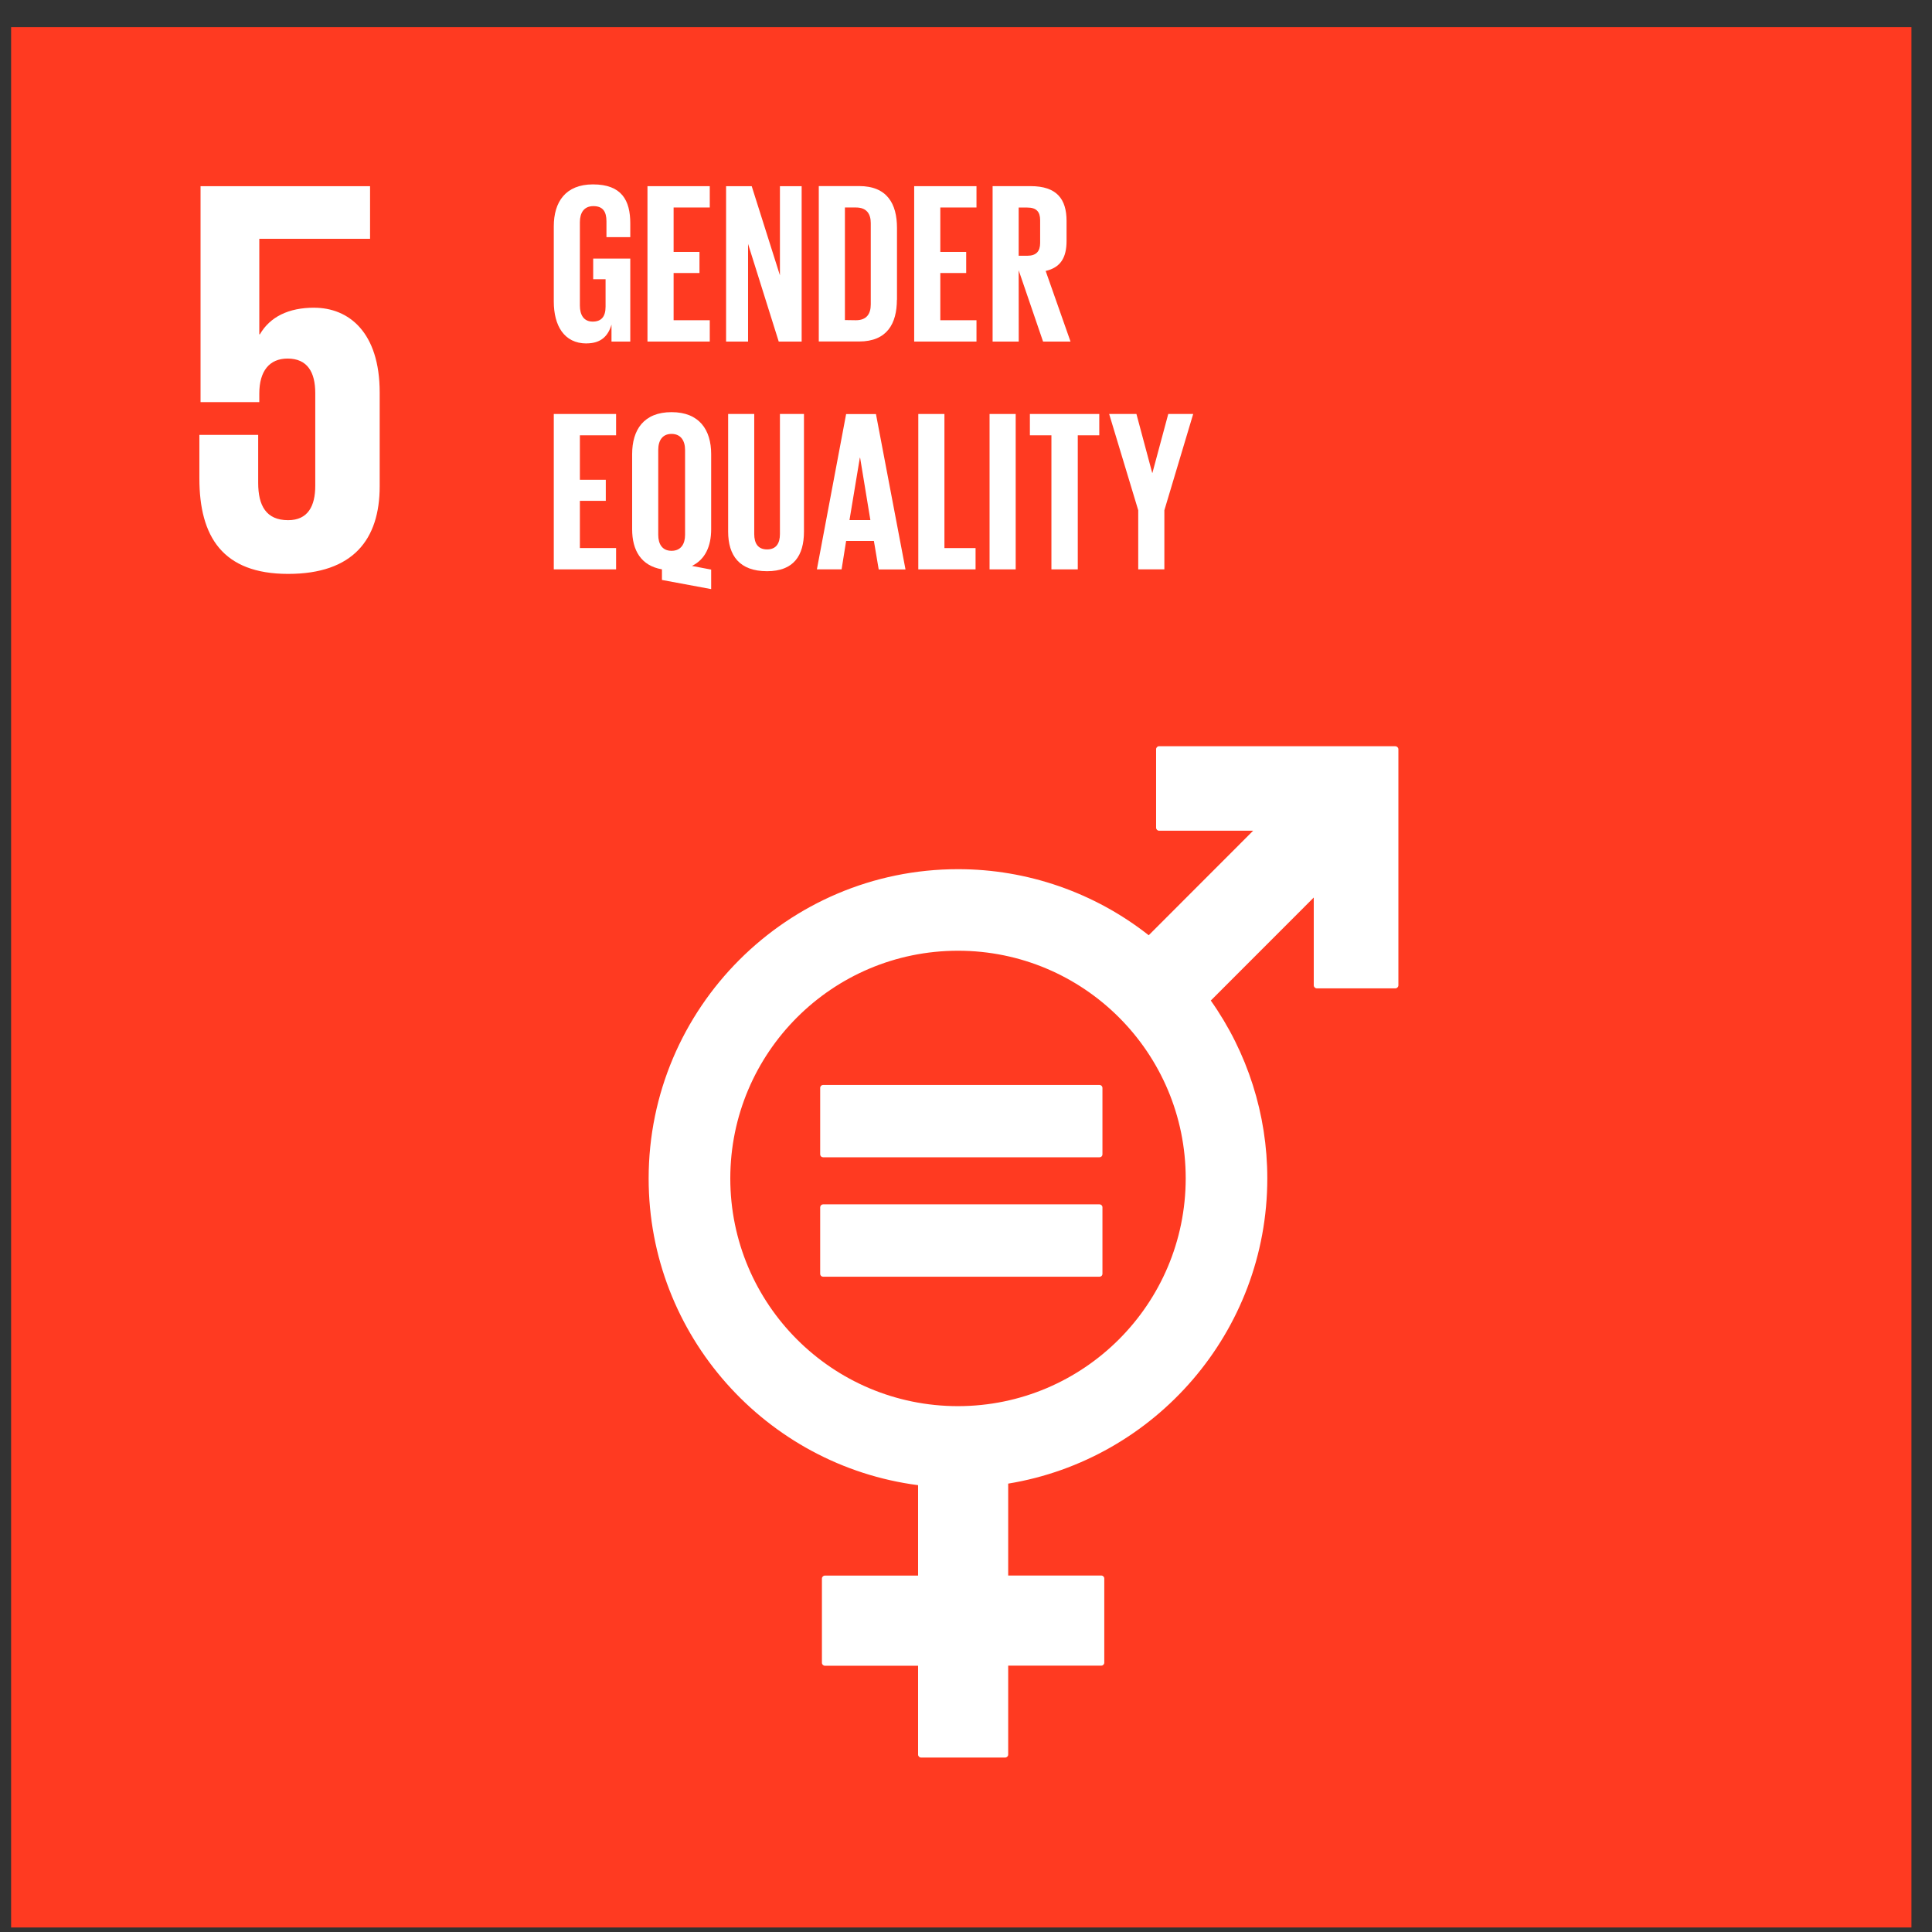 <svg width="61" height="61" viewBox="0 0 61 61" fill="none" xmlns="http://www.w3.org/2000/svg">
<rect x="0" y="0" width="61" height="61" fill="#333333" stroke="none"/>
<path d="M0.351 0.857H60.351V60.857H0.351V0.857Z" fill="#FF3A21"/>
<path d="M18.518 10.842C18.968 10.842 19.199 10.617 19.307 10.249V10.784H19.9V8.165H18.729V8.816H19.12V9.684C19.12 10.002 18.982 10.154 18.714 10.154C18.432 10.154 18.309 9.944 18.309 9.648V7.013C18.309 6.718 18.439 6.508 18.736 6.508C19.034 6.508 19.148 6.681 19.148 6.988V7.487H19.9V7.052C19.9 6.329 19.632 5.822 18.722 5.822C17.854 5.822 17.485 6.379 17.485 7.146V9.519C17.485 10.279 17.81 10.844 18.519 10.844V10.842H18.518Z" fill="white"/>
<path d="M22.41 10.111H21.268V8.62H22.085V7.954H21.268V6.551H22.41V5.878H20.443V10.784H22.41V10.111Z" fill="white"/>
<path d="M23.619 7.701L24.587 10.784H25.311V5.878H24.625V8.693L23.734 5.878H22.925V10.784H23.619V7.701Z" fill="white"/>
<path d="M28.321 9.467V7.195C28.321 6.436 28.01 5.875 27.127 5.875H25.852V10.782H27.125C28.007 10.782 28.318 10.217 28.318 9.462L28.321 9.467ZM26.677 10.106V6.551H27.024C27.364 6.551 27.493 6.754 27.493 7.043V9.612C27.493 9.908 27.364 10.111 27.024 10.111L26.677 10.106V10.106Z" fill="white"/>
<path d="M30.831 10.111H29.689V8.62H30.506V7.954H29.689V6.551H30.831V5.878H28.864V10.784H30.831V10.111Z" fill="white"/>
<path d="M32.163 8.533L32.933 10.784H33.8L33.015 8.555C33.485 8.447 33.675 8.135 33.675 7.607V6.977C33.675 6.29 33.371 5.877 32.54 5.877H31.34V10.784H32.165L32.163 8.533ZM32.163 6.553H32.436C32.719 6.553 32.841 6.682 32.841 6.95V7.67C32.841 7.932 32.721 8.075 32.436 8.075H32.163V6.553Z" fill="white"/>
<path d="M19.452 17.304H18.309V15.813H19.127V15.148H18.309V13.744H19.452V13.071H17.485V17.977H19.452V17.304Z" fill="white"/>
<path d="M20.9 17.976V18.311L22.454 18.6V17.984L21.846 17.868C22.266 17.666 22.454 17.246 22.454 16.71V14.337C22.454 13.57 22.078 13.013 21.203 13.013C20.327 13.013 19.959 13.57 19.959 14.337V16.71C19.959 17.377 20.241 17.862 20.9 17.976ZM20.783 14.207C20.783 13.911 20.913 13.7 21.203 13.7C21.493 13.7 21.63 13.911 21.63 14.207V16.885C21.63 17.174 21.501 17.391 21.203 17.391C20.906 17.391 20.783 17.174 20.783 16.885V14.207Z" fill="white"/>
<path d="M22.99 13.071V16.783C22.99 17.543 23.349 18.035 24.219 18.035C25.059 18.035 25.384 17.543 25.384 16.783V13.071H24.625V16.863C24.625 17.153 24.509 17.347 24.219 17.347C23.929 17.347 23.814 17.152 23.814 16.863V13.071H22.99Z" fill="white"/>
<path d="M26.715 17.08H27.592L27.744 17.98H28.59L27.657 13.074H26.715L25.792 17.977H26.572L26.715 17.08V17.08ZM27.148 14.453H27.157L27.481 16.422H26.821L27.148 14.453Z" fill="white"/>
<path d="M28.994 13.071V17.977H30.802V17.305H29.819V13.071H28.994Z" fill="white"/>
<path d="M31.244 13.071H32.069V17.977H31.244V13.071Z" fill="white"/>
<path d="M34.029 17.977V13.744H34.708V13.071H32.517V13.744H33.197V17.977H34.029Z" fill="white"/>
<path d="M35.938 17.977H36.763V16.111L37.673 13.071H36.886L36.386 14.93H36.379L35.881 13.071H35.02L35.938 16.111V17.977Z" fill="white"/>
<path d="M9.918 9.715C9.115 9.715 8.527 10.001 8.205 10.556H8.187V7.539H11.684V5.879H6.332V12.696H8.187V12.427C8.187 11.713 8.508 11.321 9.079 11.321C9.704 11.321 9.954 11.749 9.954 12.411V15.337C9.954 15.979 9.722 16.424 9.097 16.424C8.401 16.424 8.152 15.961 8.152 15.248V13.73H6.295V15.105C6.295 16.942 7.028 18.12 9.098 18.12C11.15 18.12 11.988 17.032 11.988 15.354V12.393C11.988 10.484 11.007 9.716 9.918 9.716L9.918 9.715Z" fill="white"/>
<path d="M44.054 23.56H36.597C36.545 23.561 36.502 23.603 36.502 23.656V26.133C36.502 26.186 36.544 26.228 36.597 26.229H39.566L36.269 29.529C34.556 28.18 32.436 27.443 30.254 27.443C30.253 27.443 30.249 27.443 30.247 27.443C24.862 27.443 20.48 31.823 20.48 37.21C20.48 42.168 24.195 46.27 28.987 46.892V49.747H26.047C26.046 49.747 26.045 49.747 26.045 49.747C25.993 49.747 25.951 49.789 25.951 49.841V52.498V52.498C25.951 52.551 25.993 52.593 26.045 52.593C26.046 52.593 26.046 52.593 26.047 52.593H28.987V55.398C28.987 55.398 28.987 55.398 28.987 55.398C28.987 55.45 29.029 55.492 29.081 55.492H29.081H31.736C31.736 55.492 31.736 55.492 31.737 55.492C31.789 55.492 31.832 55.45 31.832 55.398V52.59L34.773 52.59C34.773 52.59 34.773 52.59 34.773 52.59C34.825 52.59 34.866 52.548 34.866 52.496C34.866 52.496 34.866 52.496 34.866 52.495V49.839C34.866 49.787 34.825 49.745 34.773 49.745H31.832V46.843C36.466 46.083 40.013 42.053 40.013 37.207C40.013 37.205 40.013 37.202 40.013 37.199C40.013 35.191 39.388 33.229 38.229 31.591L41.48 28.338V31.111C41.481 31.163 41.524 31.206 41.577 31.206H41.577H44.055C44.055 31.206 44.055 31.206 44.056 31.206C44.108 31.206 44.151 31.163 44.152 31.111V23.658C44.151 23.605 44.109 23.562 44.056 23.562C44.055 23.562 44.055 23.562 44.055 23.562V23.561L44.054 23.56ZM30.248 44.397C26.278 44.397 23.058 41.177 23.058 37.207C23.058 33.238 26.278 30.018 30.248 30.018C34.218 30.018 37.437 33.238 37.437 37.207C37.433 41.175 34.216 44.393 30.248 44.397Z" fill="white"/>
<path d="M34.712 34.256H25.991C25.99 34.256 25.989 34.256 25.988 34.256C25.939 34.256 25.899 34.294 25.896 34.342V36.453C25.898 36.501 25.938 36.539 25.986 36.539C25.988 36.539 25.99 36.539 25.991 36.539H34.712C34.713 36.539 34.716 36.539 34.718 36.539C34.766 36.539 34.806 36.501 34.808 36.453V34.342C34.805 34.294 34.764 34.256 34.716 34.256C34.715 34.256 34.713 34.256 34.711 34.256H34.712Z" fill="white"/>
<path d="M34.712 38.025H25.991C25.99 38.025 25.99 38.025 25.989 38.025C25.94 38.025 25.899 38.064 25.896 38.114V40.225C25.899 40.272 25.938 40.31 25.986 40.31C25.988 40.31 25.99 40.31 25.991 40.31L34.712 40.31C34.713 40.31 34.716 40.31 34.718 40.31C34.766 40.31 34.806 40.272 34.808 40.225V38.114C34.806 38.064 34.764 38.025 34.715 38.025C34.714 38.025 34.712 38.025 34.711 38.025H34.712Z" fill="white"/>
</svg>
